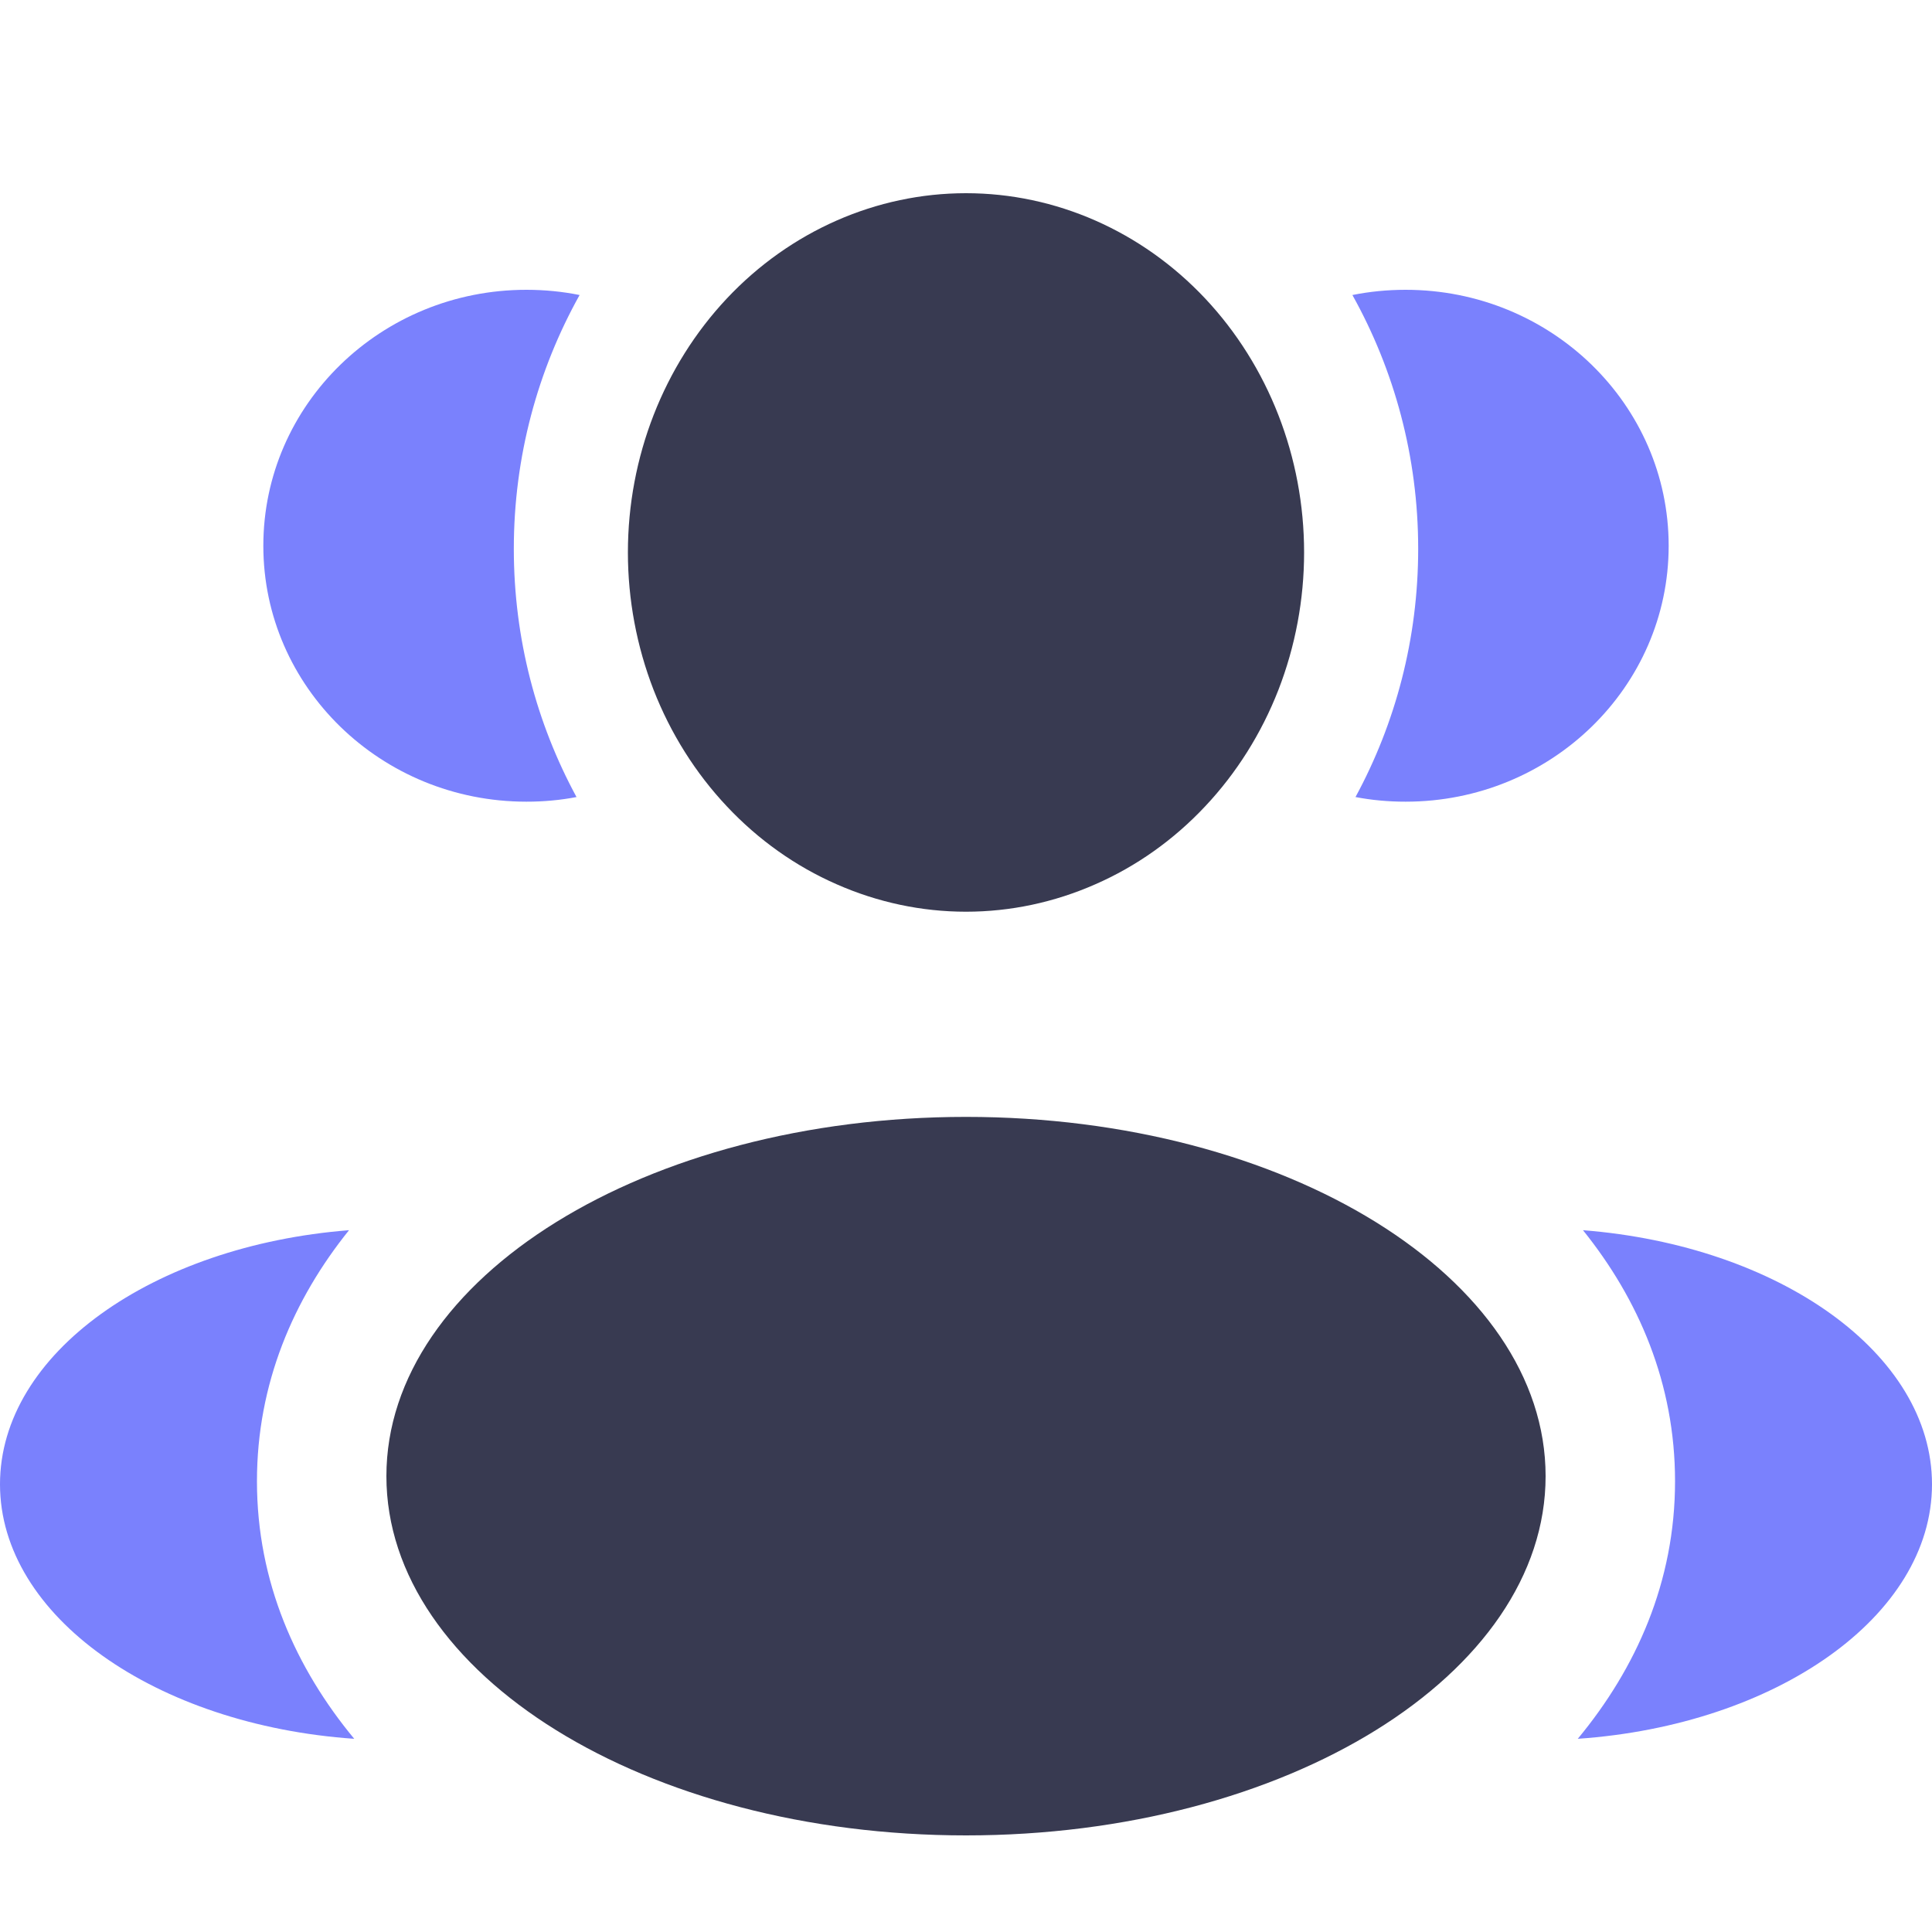 <svg width="20" height="20" viewBox="0 0 20 20" fill="none" xmlns="http://www.w3.org/2000/svg">
<path d="M13.5 5.719C13.5 6.207 13.409 6.691 13.234 7.142C13.058 7.593 12.8 8.003 12.475 8.348C12.15 8.694 11.764 8.968 11.339 9.154C10.915 9.341 10.46 9.438 10 9.438C9.54 9.438 9.085 9.341 8.661 9.154C8.236 8.968 7.85 8.694 7.525 8.348C7.2 8.003 6.942 7.593 6.766 7.142C6.591 6.691 6.5 6.207 6.5 5.719C6.5 4.732 6.869 3.787 7.525 3.089C8.181 2.392 9.072 2 10 2C10.928 2 11.819 2.392 12.475 3.089C13.131 3.787 13.5 4.732 13.5 5.719ZM16 15.281C16 17.335 13.314 19 10 19C6.686 19 4 17.335 4 15.281C4 13.227 6.686 11.562 10 11.562C13.314 11.562 16 13.227 16 15.281Z" fill="#383A51"/>
<path d="M14.032 8.251C14.446 7.488 14.681 6.612 14.681 5.681C14.681 4.727 14.433 3.83 14 3.054C14.179 3.018 14.362 3 14.551 3C16.055 3 17.274 4.186 17.274 5.65C17.274 7.113 16.055 8.299 14.551 8.299C14.372 8.299 14.199 8.283 14.032 8.251Z" fill="#7A81FD"/>
<path d="M20 15.365C20 16.732 18.386 17.858 16.333 18C16.936 17.272 17.34 16.378 17.34 15.334C17.34 14.321 16.962 13.45 16.387 12.735C18.414 12.894 20 14.01 20 15.365Z" fill="#7A81FD"/>
<path d="M5.968 8.251C5.554 7.488 5.319 6.612 5.319 5.681C5.319 4.727 5.567 3.83 6 3.054C5.821 3.018 5.638 3 5.449 3C3.945 3 2.726 4.186 2.726 5.65C2.726 7.113 3.945 8.299 5.449 8.299C5.628 8.299 5.801 8.283 5.968 8.251Z" fill="#7A81FD"/>
<path d="M0 15.365C0 16.732 1.614 17.858 3.667 18C3.064 17.272 2.66 16.378 2.66 15.334C2.66 14.321 3.038 13.45 3.613 12.735C1.586 12.894 0 14.01 0 15.365Z" fill="#7A81FD"/>
</svg>
